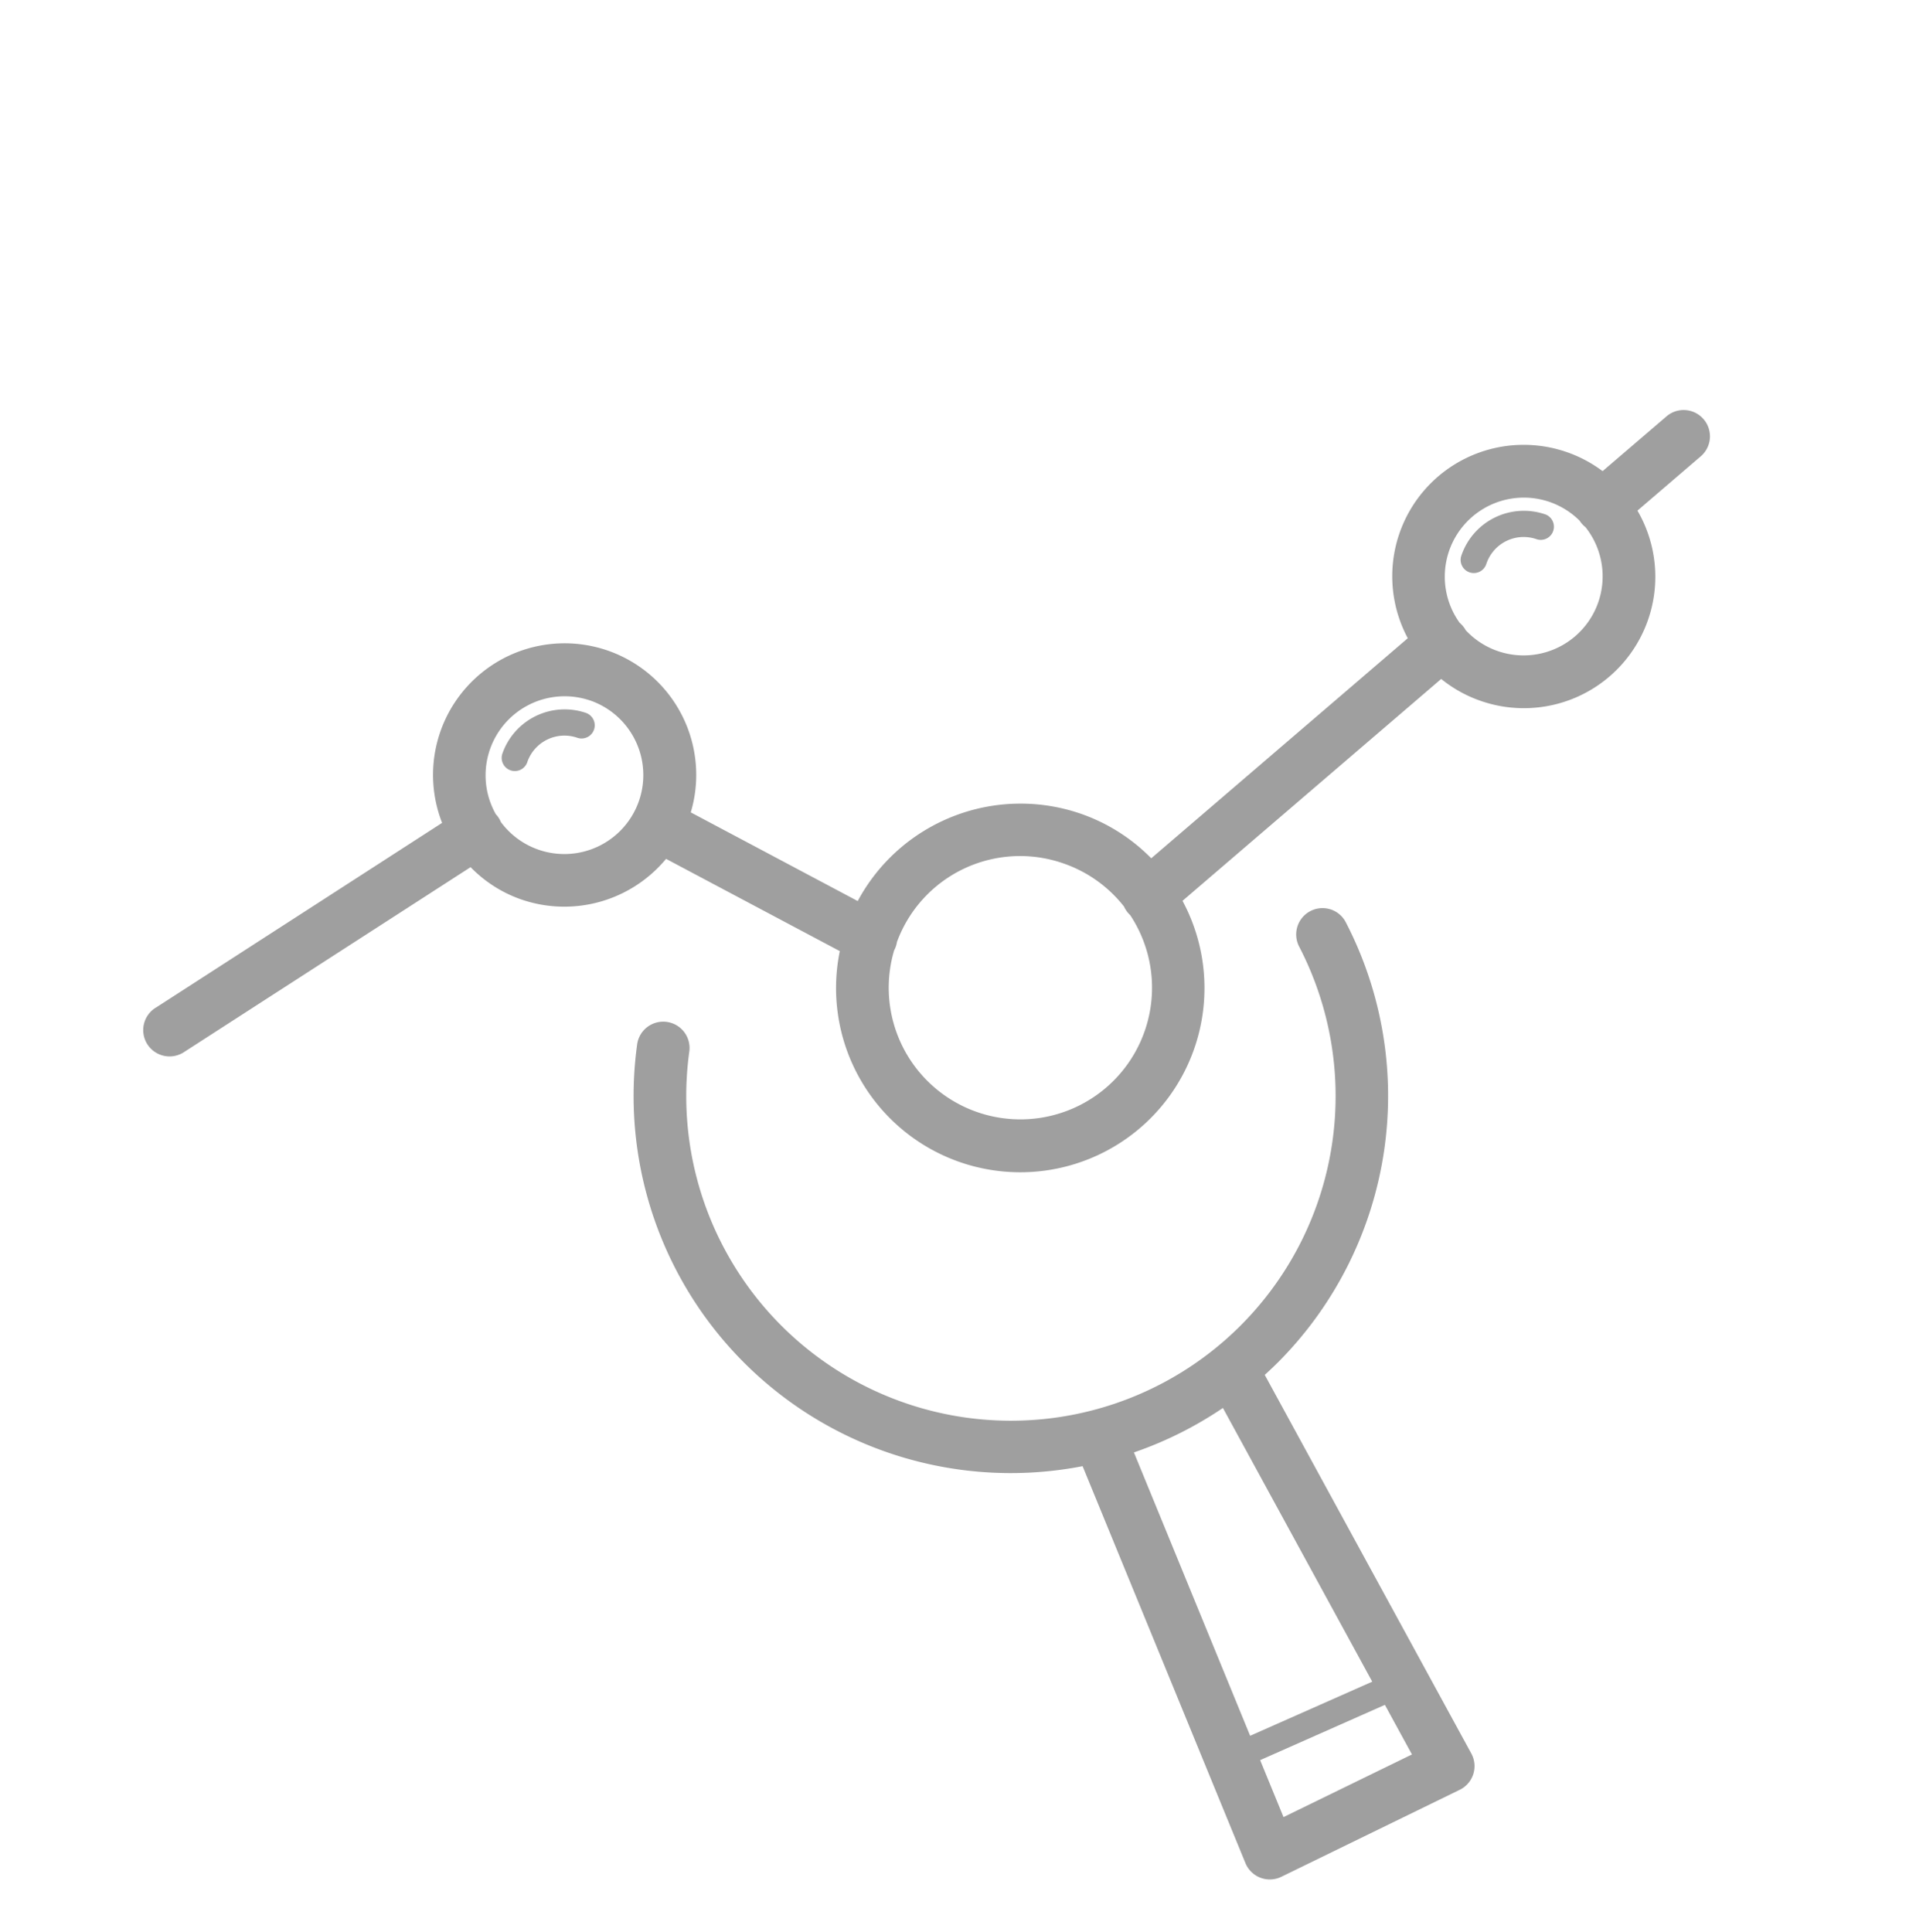 <svg xmlns="http://www.w3.org/2000/svg" width="182.935" height="184.496" viewBox="0 0 182.935 184.496">
  <g id="data-analysis-svgrepo-com" transform="translate(47.466) rotate(19)">
    <path id="path35563" d="M120.714,0a2.513,2.513,0,0,0-2.225,1.273l-4.047,6.9a12.445,12.445,0,0,0-3.839-.606,12.548,12.548,0,0,0-8.554,21.746L85.731,57.155a17.452,17.452,0,0,0-7.8-1.834,17.641,17.641,0,0,0-17.37,14.818L42.734,67.323A12.564,12.564,0,1,0,20.611,76L.562,101.518a2.514,2.514,0,1,0,3.9,3.167l.049-.062L24.559,79.112a12.442,12.442,0,0,0,5.624,1.341,12.614,12.614,0,0,0,11.764-8.165L60.5,75.216A17.588,17.588,0,1,0,89.875,60.023L106.331,31.95a12.45,12.45,0,0,0,4.271.753,12.548,12.548,0,0,0,8.213-22.05l4.01-6.838A2.513,2.513,0,0,0,120.714,0ZM110.6,12.6a7.558,7.558,0,0,1,3.307.761,2.522,2.522,0,0,0,.729.4,7.549,7.549,0,0,1-7.6,13.032,2.515,2.515,0,0,0-.778-.481A7.547,7.547,0,0,1,110.6,12.6Zm0,1.257a6.3,6.3,0,0,0-6.283,6.283,1.257,1.257,0,1,0,2.513.035v-.036a3.751,3.751,0,0,1,3.77-3.77,1.257,1.257,0,0,0,.035-2.513Zm-7.1,42.337a2.513,2.513,0,0,0-1.65,4.355A31,31,0,1,1,50.044,89a2.513,2.513,0,1,0-4.946.9c.005.027.011.054.016.081a36.006,36.006,0,0,0,53.317,24.187l27.04,30.775a2.514,2.514,0,0,0,3.547.228q.06-.054.118-.11l13.4-13.4a2.514,2.514,0,0,0,0-3.555c-.027-.027-.054-.053-.082-.079l-30.418-27.762c.333-.609.656-1.225.956-1.858a36.041,36.041,0,0,0-7.675-41.491A2.507,2.507,0,0,0,103.5,56.191ZM30.184,60.347A7.539,7.539,0,1,1,25.893,74.1l0,0a2.506,2.506,0,0,0-.707-.556,7.547,7.547,0,0,1,5-13.193Zm47.75,0a12.543,12.543,0,0,1,6.84,2.012,2.51,2.51,0,0,0,.823.58,12.57,12.57,0,1,1-20.215,10.52,2.511,2.511,0,0,0-.006-.847A12.524,12.524,0,0,1,77.933,60.347ZM30.184,61.6A6.3,6.3,0,0,0,23.9,67.886a1.257,1.257,0,0,0,2.513.035v-.036a3.751,3.751,0,0,1,3.77-3.77,1.257,1.257,0,0,0,.035-2.513Zm79.1,42.948,21.993,20.072-9.341,8.68-19.3-21.969A35.955,35.955,0,0,0,109.286,104.552Zm23.855,21.772,3.985,3.636-9.648,9.648-3.88-4.416Z" transform="translate(0 0)" fill="#9f9f9f"/>
  </g>
</svg>
